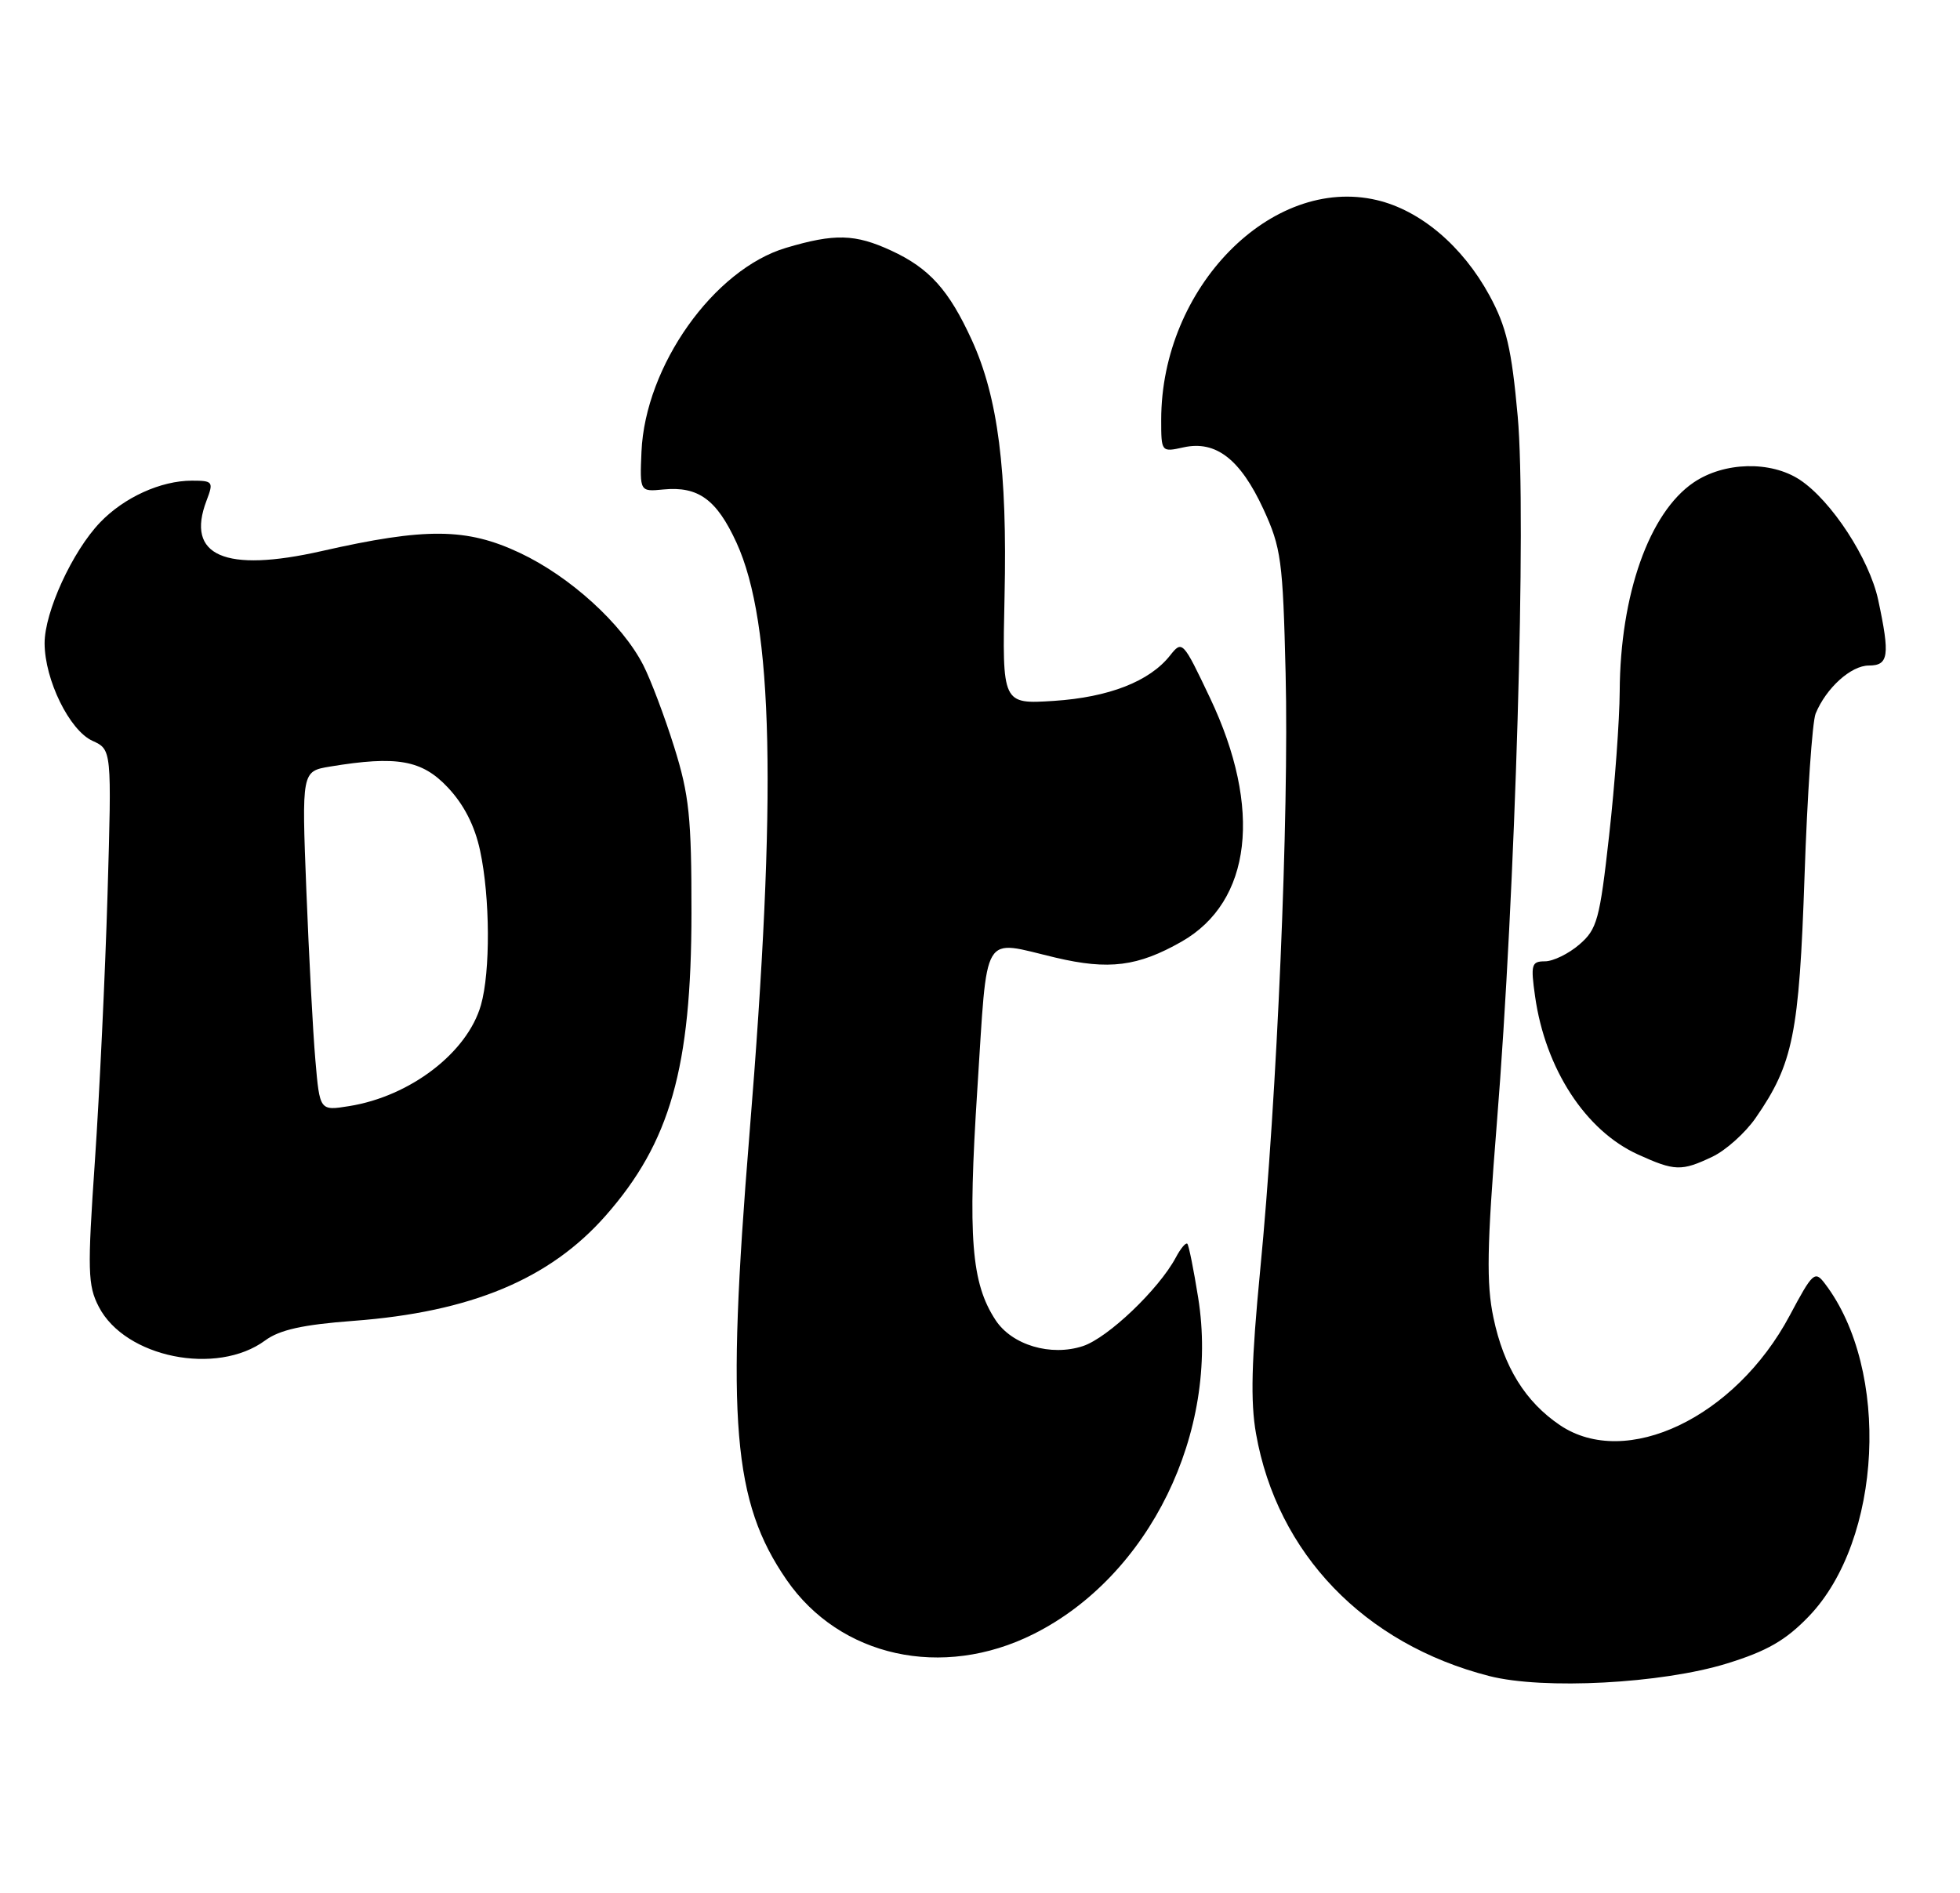 <?xml version="1.0" encoding="UTF-8" standalone="no"?>
<!DOCTYPE svg PUBLIC "-//W3C//DTD SVG 1.1//EN" "http://www.w3.org/Graphics/SVG/1.1/DTD/svg11.dtd" >
<svg xmlns="http://www.w3.org/2000/svg" xmlns:xlink="http://www.w3.org/1999/xlink" version="1.1" viewBox="0 0 265 256">
 <g >
 <path fill="currentColor"
d=" M 233.50 224.95 C 238.90 223.28 241.43 221.83 244.55 218.59 C 254.49 208.27 255.62 185.25 246.74 173.59 C 245.38 171.79 245.09 172.05 241.97 177.91 C 234.62 191.69 219.85 198.74 210.92 192.73 C 206.24 189.57 203.32 184.87 201.92 178.19 C 200.95 173.59 201.04 168.59 202.37 152.00 C 204.90 120.59 206.40 69.57 205.20 56.29 C 204.37 47.13 203.68 44.19 201.38 39.95 C 197.74 33.27 192.05 28.45 186.16 27.06 C 171.91 23.70 157.00 38.89 157.00 56.76 C 157.00 61.14 157.01 61.16 160.04 60.49 C 164.39 59.54 167.69 62.09 170.81 68.83 C 173.22 74.07 173.45 75.76 173.82 91.05 C 174.29 110.26 172.66 148.38 170.38 171.78 C 169.20 184.00 169.05 189.52 169.82 193.88 C 172.68 210.08 184.45 222.32 201.35 226.65 C 208.66 228.52 224.68 227.68 233.50 224.95 Z  M 139.72 220.98 C 155.37 213.16 164.91 193.69 162.00 175.50 C 161.39 171.68 160.73 168.39 160.53 168.19 C 160.33 167.99 159.62 168.83 158.97 170.06 C 156.66 174.37 149.80 180.91 146.42 182.03 C 142.08 183.46 136.82 181.90 134.60 178.51 C 131.32 173.50 130.84 167.42 132.14 147.28 C 133.55 125.52 132.60 127.11 142.72 129.50 C 149.93 131.20 153.84 130.70 159.75 127.34 C 169.24 121.93 170.71 109.34 163.59 94.36 C 159.93 86.65 159.84 86.56 158.19 88.65 C 155.42 92.15 149.93 94.29 142.50 94.78 C 135.50 95.23 135.50 95.23 135.82 80.60 C 136.20 63.64 134.93 53.73 131.40 46.00 C 128.29 39.20 125.65 36.27 120.50 33.89 C 115.61 31.63 112.85 31.56 106.29 33.51 C 96.51 36.41 87.23 49.49 86.73 61.09 C 86.50 66.50 86.50 66.50 89.71 66.19 C 94.42 65.74 96.90 67.55 99.58 73.39 C 104.57 84.30 105.08 107.45 101.32 153.50 C 98.17 192.16 99.08 203.09 106.34 213.63 C 113.55 224.09 127.40 227.14 139.72 220.98 Z  M 35.85 181.27 C 37.80 179.83 40.95 179.13 47.78 178.62 C 63.67 177.43 74.33 172.98 81.89 164.39 C 90.61 154.48 93.47 144.41 93.49 123.50 C 93.50 110.52 93.18 107.49 91.15 101.01 C 89.86 96.89 87.98 91.92 86.98 89.96 C 84.13 84.38 77.08 77.96 70.27 74.76 C 63.09 71.38 57.56 71.33 43.50 74.52 C 30.39 77.49 25.08 75.17 27.92 67.71 C 28.90 65.14 28.80 65.00 25.94 65.00 C 21.75 65.00 16.78 67.26 13.54 70.64 C 9.79 74.55 6.02 82.76 6.03 87.00 C 6.05 91.95 9.40 98.77 12.50 100.18 C 15.11 101.37 15.11 101.37 14.54 120.93 C 14.22 131.70 13.45 147.93 12.83 157.00 C 11.81 171.85 11.86 173.83 13.36 176.72 C 16.91 183.59 29.31 186.09 35.85 181.27 Z  M 231.51 156.43 C 233.34 155.56 235.97 153.20 237.37 151.18 C 242.44 143.86 243.25 139.84 243.98 118.50 C 244.35 107.50 245.03 97.60 245.48 96.50 C 246.90 93.04 250.26 90.00 252.67 90.00 C 255.36 90.00 255.55 88.66 253.94 81.13 C 252.74 75.56 247.62 67.71 243.34 64.88 C 239.40 62.29 233.10 62.45 228.98 65.25 C 222.98 69.33 219.06 80.40 218.99 93.50 C 218.97 97.35 218.33 106.12 217.56 112.98 C 216.29 124.37 215.94 125.66 213.53 127.73 C 212.08 128.98 209.99 130.00 208.88 130.00 C 207.06 130.00 206.94 130.44 207.55 134.75 C 208.94 144.55 214.37 152.90 221.46 156.12 C 226.43 158.38 227.34 158.41 231.51 156.43 Z  M 42.64 143.36 C 42.31 139.59 41.77 129.25 41.42 120.40 C 40.79 104.30 40.79 104.30 44.64 103.66 C 53.66 102.17 57.05 102.77 60.54 106.48 C 62.72 108.79 64.19 111.66 64.91 115.03 C 66.27 121.34 66.32 131.41 65.02 135.93 C 63.18 142.35 55.47 148.26 47.20 149.58 C 43.23 150.22 43.23 150.22 42.64 143.36 Z "/>
</g>
</svg>